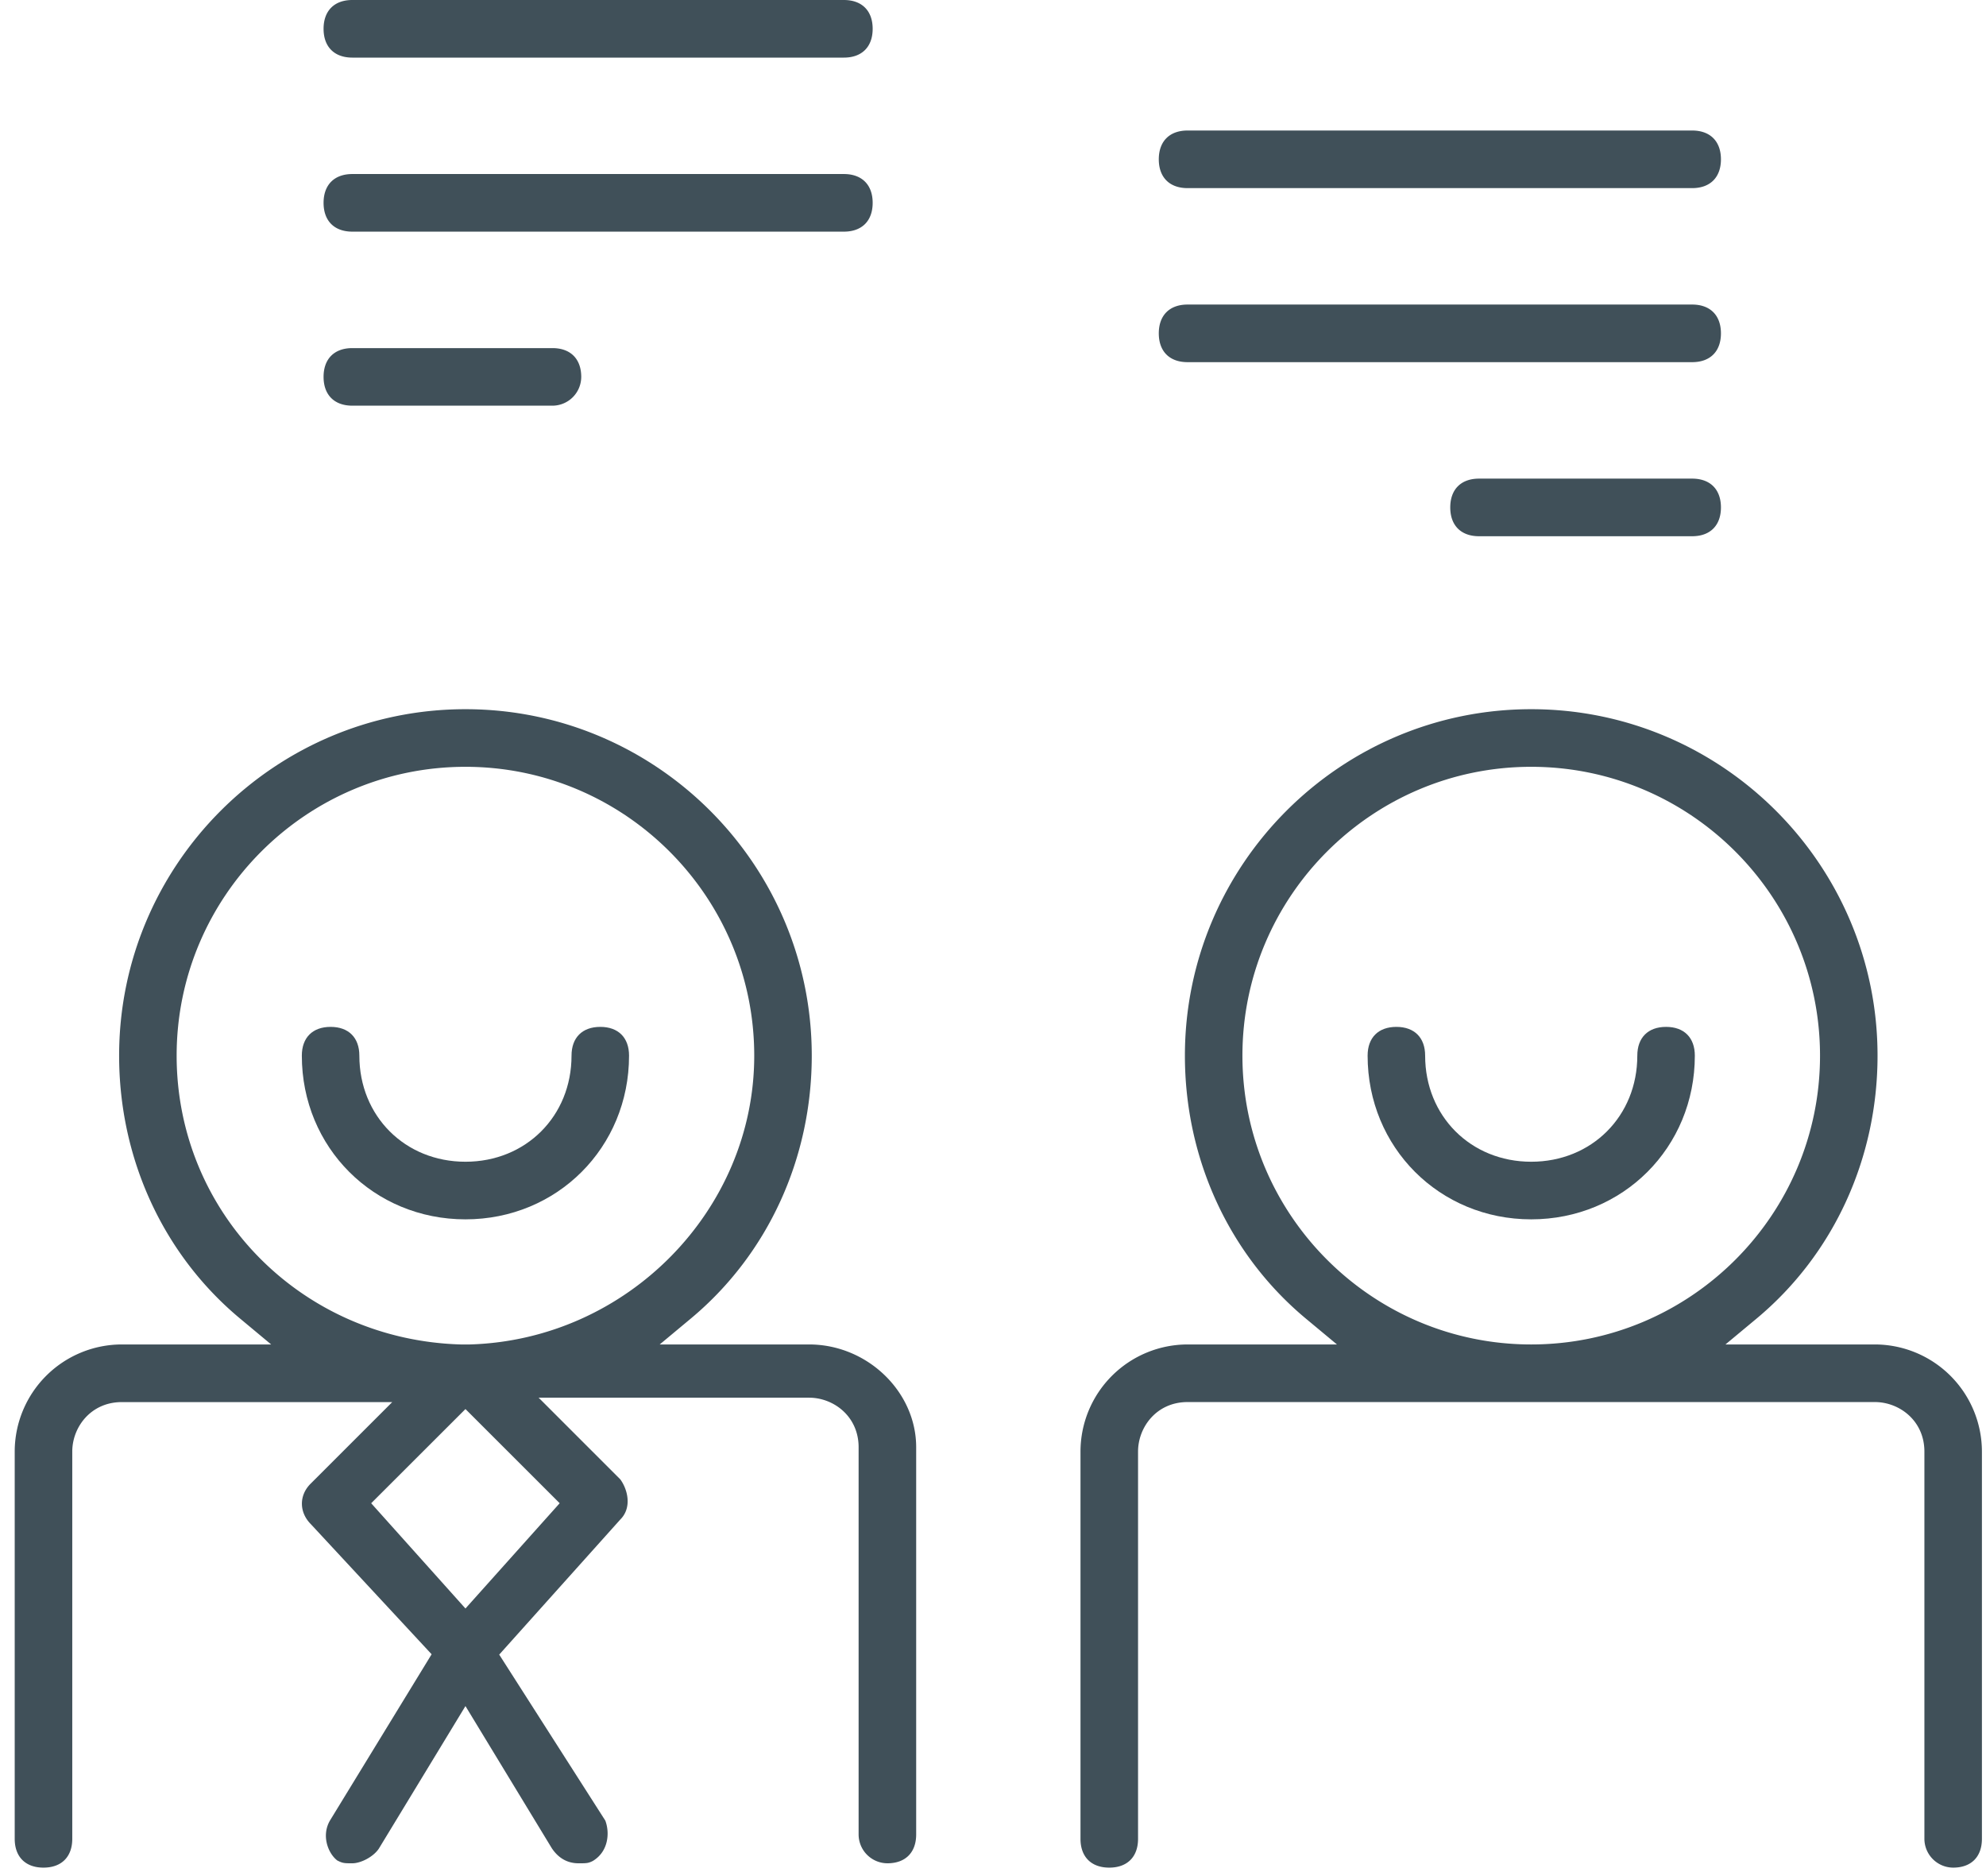 <svg xmlns="http://www.w3.org/2000/svg" width="54" height="51" viewBox="0 0 54 51">
    <g fill="#2B3D47" fill-rule="evenodd" opacity=".9">
        <path d="M12.656 20.845c-4.33 0-7.853 3.522-7.853 7.852 0 4.275 3.392 7.724 7.722 7.851h.25c4.27-.125 7.733-3.647 7.733-7.85 0-4.33-3.523-7.853-7.852-7.853zm-2.563 20.02l2.563 2.861 2.562-2.862-2.562-2.56-2.563 2.56zm-8.91 9.905c-.49 0-.783-.293-.783-.783V39.46a2.915 2.915 0 0 1 2.911-2.912h4.062l-.849-.707c-2.088-1.74-3.285-4.345-3.285-7.144 0-5.193 4.225-9.418 9.417-9.418s9.416 4.225 9.416 9.418c0 2.8-1.197 5.403-3.285 7.144l-.849.707H22c1.578 0 2.911 1.28 2.911 2.794v10.526c0 .491-.292.784-.782.784a.786.786 0 0 1-.783-.784V39.342c0-.843-.684-1.347-1.346-1.347h-7.354l2.221 2.221c.204.28.32.771 0 1.09l-3.293 3.673 2.885 4.513c.123.327.09.84-.342 1.098-.126.062-.17.062-.386.062-.303 0-.549-.14-.73-.414l-2.345-3.86-2.354 3.874c-.156.234-.5.4-.722.4-.215 0-.26 0-.41-.077-.256-.198-.437-.686-.194-1.092l2.76-4.513-3.282-3.535c-.325-.326-.325-.785-.01-1.1l2.221-2.22H3.311c-.843 0-1.346.683-1.346 1.345v10.527c0 .49-.292.783-.783.783z"/>
        <path d="M12.656 33.147c-2.495 0-4.449-1.955-4.449-4.45 0-.49.292-.782.782-.782.49 0 .782.292.782.782 0 1.644 1.24 2.884 2.885 2.884 1.644 0 2.884-1.24 2.884-2.884 0-.49.292-.782.782-.782.49 0 .782.292.782.782 0 2.495-1.954 4.45-4.448 4.45M41.634 33.147c-2.494 0-4.448-1.955-4.448-4.45 0-.49.292-.782.782-.782.49 0 .782.292.782.782 0 1.644 1.24 2.884 2.884 2.884 1.645 0 2.885-1.24 2.885-2.884 0-.49.292-.782.782-.782.49 0 .782.292.782.782 0 2.495-1.954 4.45-4.45 4.45"/>
        <path d="M41.634 20.845c-4.33 0-7.852 3.522-7.852 7.852s3.523 7.851 7.852 7.851c4.33 0 7.853-3.522 7.853-7.85 0-4.33-3.523-7.853-7.853-7.853M53.108 50.77a.786.786 0 0 1-.783-.783V39.46c0-.843-.684-1.346-1.346-1.346h-18.69c-.842 0-1.345.684-1.345 1.346v10.527c0 .49-.292.783-.783.783-.49 0-.782-.293-.782-.783V39.46a2.915 2.915 0 0 1 2.91-2.912h4.063l-.85-.707c-2.087-1.74-3.284-4.345-3.284-7.144 0-5.193 4.224-9.418 9.416-9.418s9.417 4.225 9.417 9.418c0 2.8-1.197 5.403-3.285 7.144l-.85.707h4.063a2.915 2.915 0 0 1 2.91 2.912v10.527c0 .49-.291.783-.781.783M9.58 1.566c-.49 0-.782-.293-.782-.783 0-.49.292-.783.782-.783h13.366c.49 0 .782.293.782.783 0 .49-.292.783-.782.783H9.58zM9.58 6.297c-.49 0-.782-.292-.782-.783 0-.49.292-.783.782-.783h13.366c.49 0 .782.293.782.783 0 .491-.292.783-.782.783H9.58zM9.58 11.028c-.49 0-.782-.293-.782-.783 0-.49.292-.782.782-.782h5.441c.491 0 .783.293.783.783a.785.785 0 0 1-.783.782h-5.44zM32.29 5.114c-.49 0-.782-.293-.782-.783 0-.49.292-.783.782-.783h13.721c.49 0 .782.293.782.783 0 .49-.292.783-.782.783h-13.72zM32.29 9.845c-.49 0-.782-.292-.782-.783 0-.49.292-.783.782-.783h13.721c.49 0 .782.293.782.783 0 .491-.292.783-.782.783h-13.72zM40.215 14.577c-.49 0-.782-.293-.782-.783 0-.49.292-.783.782-.783h5.796c.49 0 .782.293.782.783 0 .49-.292.783-.782.783h-5.796z"/>
    </g>
</svg>

